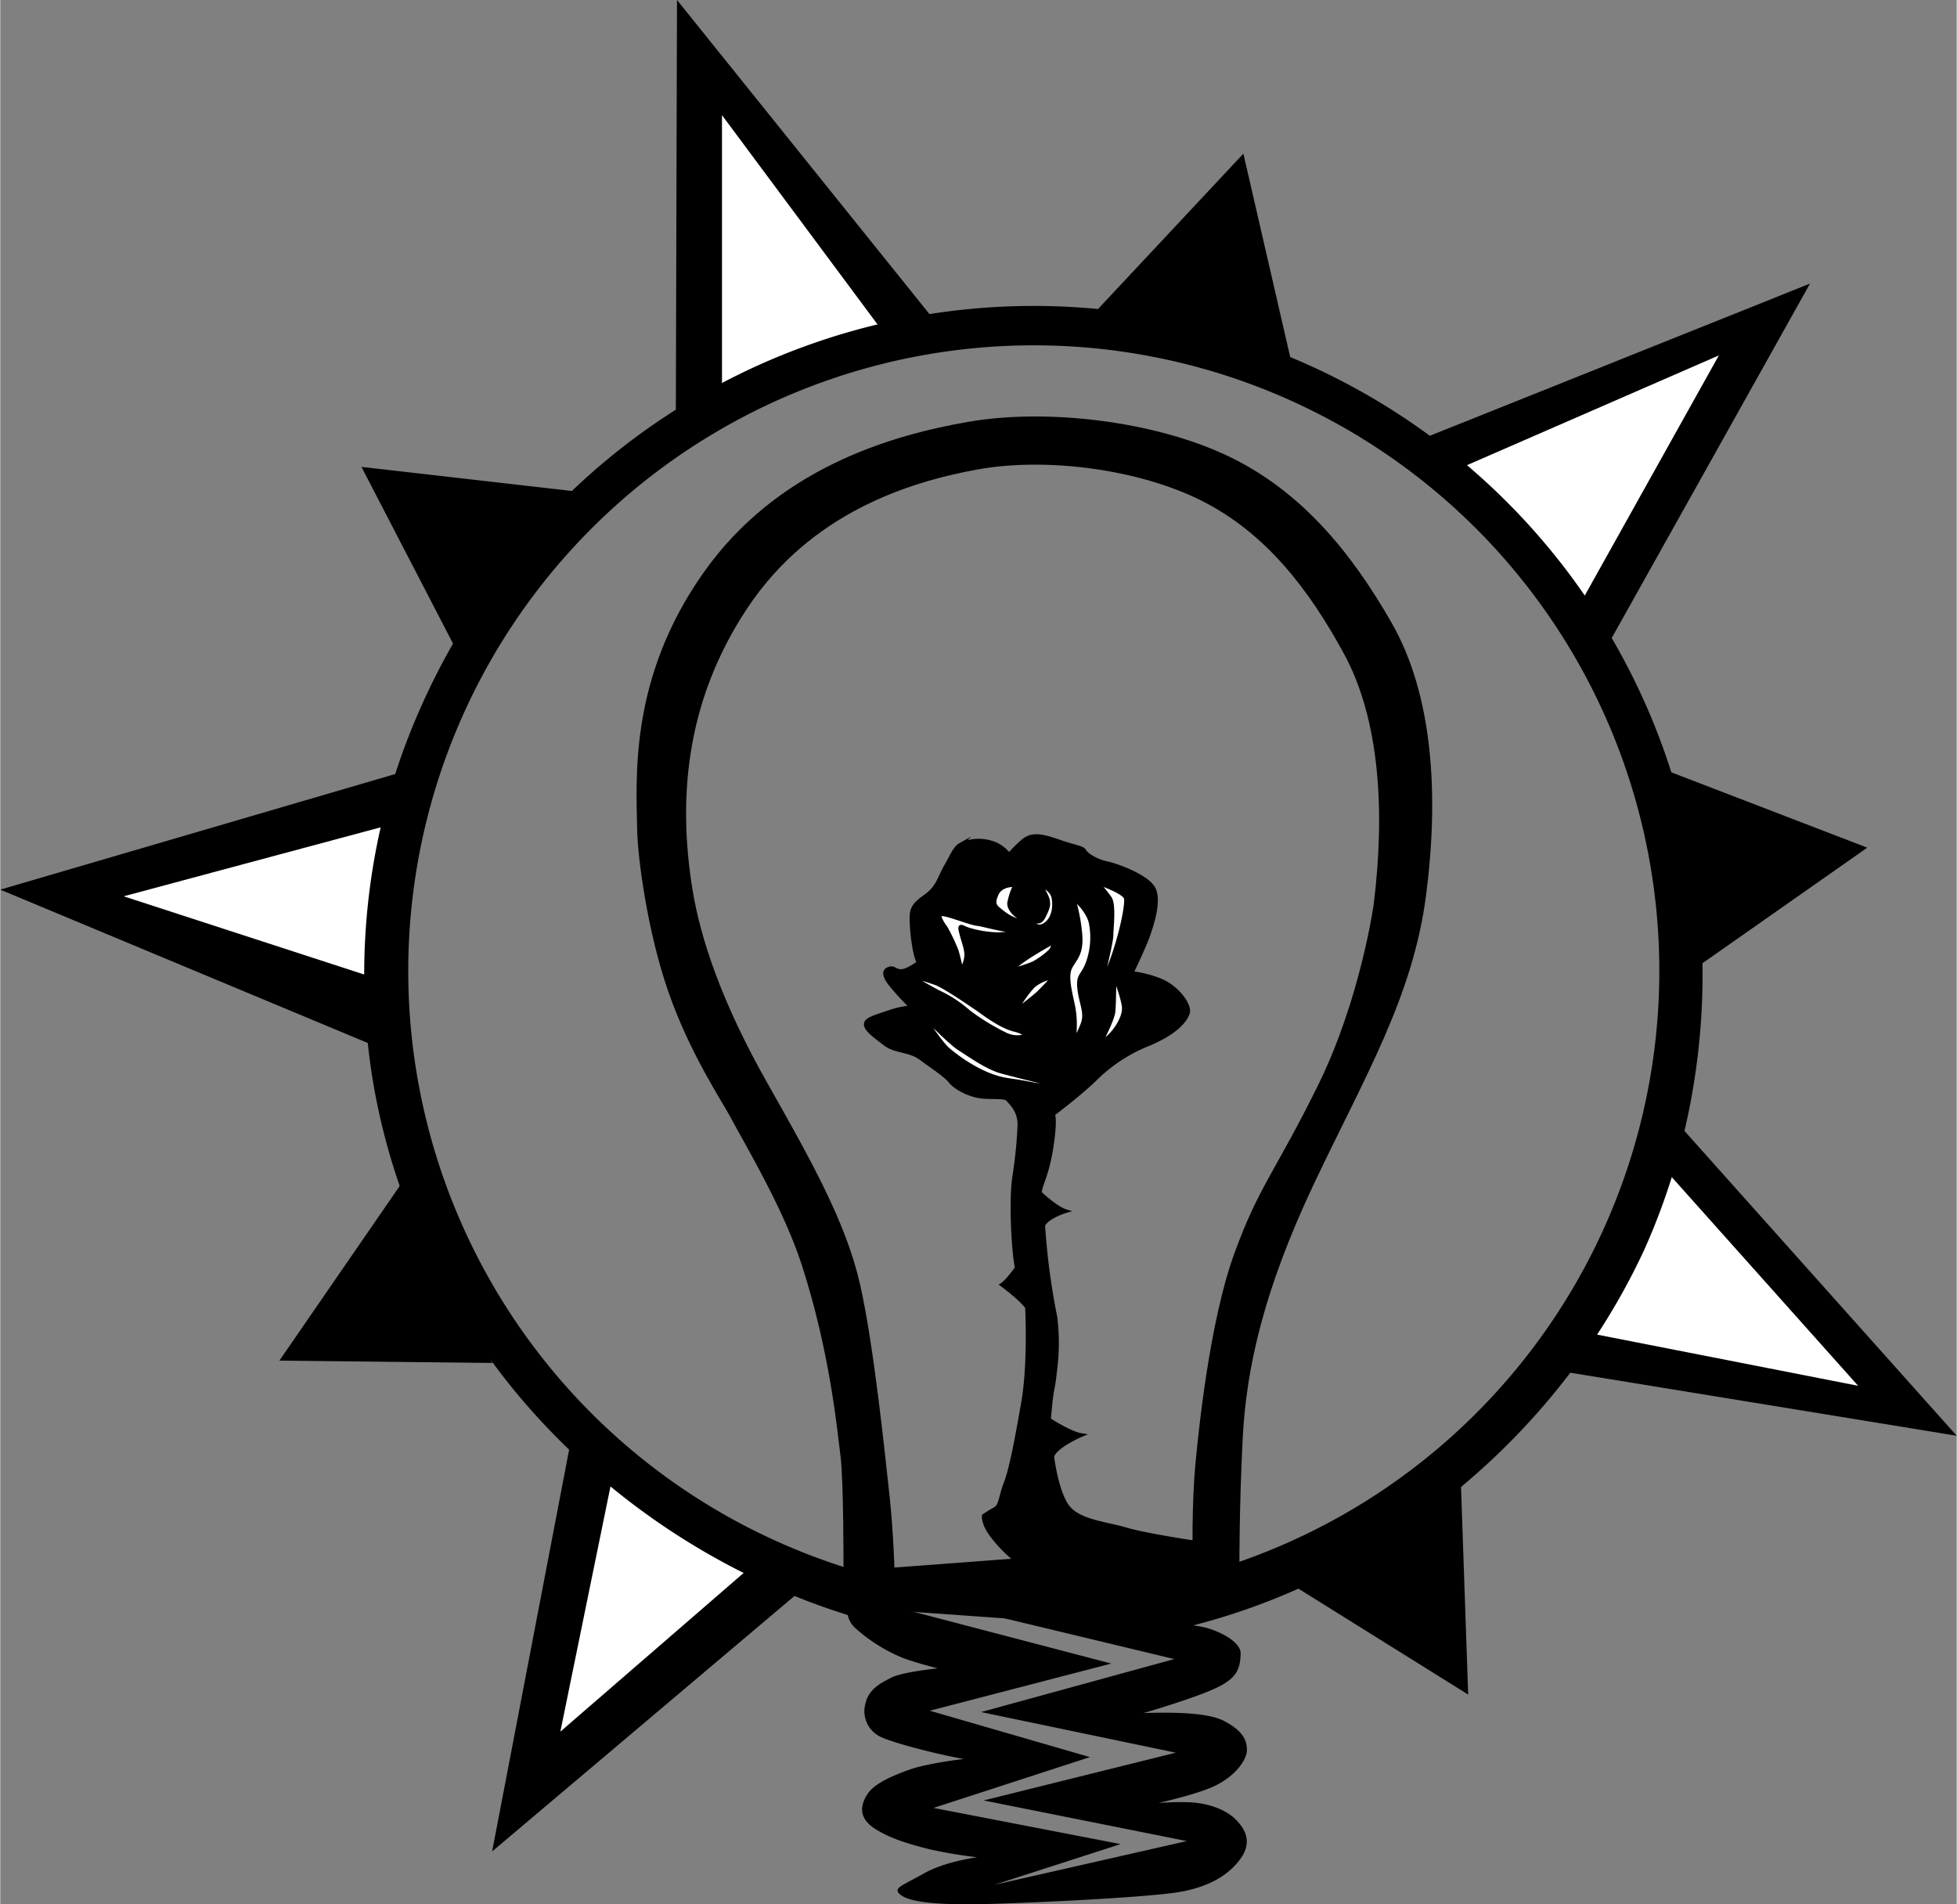 <svg xmlns="http://www.w3.org/2000/svg" width="7.02in" height="6.83in" viewBox="0 0 505.29 491.75"><rect x="0" y="0" width="505.29" height="491.75" fill="#808080" stroke="none"/><title>rose</title><g id="Layer_9" data-name="Layer 9"><polygon points="320.95 40.07 283.83 79.74 333.14 93.01 320.95 40.07" stroke="#000" stroke-miterlimit="10" stroke-width="0.38"/><polygon points="481.78 218.95 431.07 199.45 437.29 250.14 481.78 218.95" stroke="#000" stroke-miterlimit="10" stroke-width="0.38"/><polygon points="93.62 120.8 118.62 169.04 147.59 126.98 93.62 120.8" stroke="#000" stroke-miterlimit="10" stroke-width="0.38"/><polygon points="72.45 351.17 126.78 351.77 103.28 306.43 72.45 351.17" stroke="#000" stroke-miterlimit="10" stroke-width="0.38"/><polygon points="378.91 437.25 377.04 382.95 332.81 408.49 378.91 437.25" stroke="#000" stroke-miterlimit="10" stroke-width="0.38"/><polygon points="393.05 138.53 365.8 114.12 418.52 93.02 466.93 73.64 441.47 119.15 416 164.66 393.05 138.53" stroke="#000" stroke-miterlimit="10" stroke-width="0.41"/><polygon points="418.55 323.18 430.69 287.56 470.01 331.58 504.75 370.47 453.29 362.07 401.82 353.68 418.55 323.18" stroke="#000" stroke-miterlimit="10" stroke-width="0.41"/><polygon points="207.5 93.36 174.67 111.84 174.83 52.72 174.98 0.57 207.65 41.22 240.32 81.86 207.5 93.36" stroke="#000" stroke-miterlimit="10" stroke-width="0.41"/><polygon points="98.78 235.2 96.86 269.93 48.73 249.85 0.61 229.77 50.66 215.12 106.26 198.85 98.78 235.2" stroke="#000" stroke-miterlimit="10" stroke-width="0.41"/><polygon points="176.99 392.71 207.01 410.27 167.18 443.92 127.34 477.58 137.16 426.36 147.87 370.47 176.99 392.71" stroke="#000" stroke-miterlimit="10" stroke-width="0.41"/><polygon points="370.1 123.69 444.33 91.35 407.22 157.8 370.1 123.69" fill="#fff" stroke="#000" stroke-miterlimit="10" stroke-width="0.41"/><polyline points="186.19 104.87 186.19 29.11 228.83 86.48 186.19 104.87" fill="#fff" stroke="#000" stroke-miterlimit="10" stroke-width="0.41"/><polygon points="106.26 211.28 31.15 231.44 94.17 251.93 106.26 211.28" fill="#fff" stroke="#000" stroke-miterlimit="10" stroke-width="0.41"/><polyline points="158.28 379.5 144.33 447.72 196.27 402.76 158.28 379.5" fill="#fff" stroke="#000" stroke-miterlimit="10" stroke-width="0.41"/><polygon points="427.42 298.88 480.38 358.18 407.22 343.84 427.42 298.88" fill="#fff" stroke="#000" stroke-miterlimit="10" stroke-width="0.41"/><path d="M340.75,452.38,341,446s-.06-13.89.85-32.14,5.5-38.58,18.5-66,25.42-48,28.84-74.16,1.75-51.84-8.84-70.34-23.58-34.25-42.5-43.16-46.5-12.17-66.66-8.67-49.42,12.08-68.34,39-17.31,52.17-17,66.5c.16,7,2.64,25.91,8,41.33,5.54,16,14,28.52,16,32.34,4,7.5,13.8,23.78,18.5,38.33,7.34,22.67,9.17,42.92,10,49.33s.78,29,.78,29l4.22,7.58,8.7-4S251.67,438,250.67,429s-4-39-7.67-55-12.5-31.67-24-52-17.23-37-19.33-50.33c-3.48-22-2.19-47.55,14.27-72.31s41.91-32.66,59.45-35.88,41.54-.23,58,8,27.77,22.7,37,39.72,10.65,40.63,7.68,64.7c0,0-3.38,24.46-14.38,46.8S346.33,348.83,340,366.33s-9.17,45.5-10,54.34-1,24.68-.25,28.76S340.75,452.38,340.75,452.38Z" transform="translate(-21.16 -42.41)" stroke="#000" stroke-miterlimit="10" stroke-width="0.38"/><path d="M240.64,454.91s-1.91,4.42,1.27,7.59a42.22,42.22,0,0,0,12.35,7.83c3.45,1.34,10.17,3,10.17,3s-10,.92-13.08,2.5-5.63,2.92-6.54,6.5a7.13,7.13,0,0,0,3.64,8.34c3,1.58,16.53,5.08,23.07,6,0,0-10.47,1.08-15.73,3s-9,3.75-10.61,6.33-2.27,5.75,2,8.5,9.81,4.17,13.62,5.17A117.21,117.21,0,0,0,275.15,522s-9.17.92-15.26,4.33-7.9,3.75-6.17,5.17,6.54,2.92,24.52,2.33,41.69-1.91,48.14-3.16,11.63-3.84,14.9-8.34.91-7.83-1.27-10-6.63-4.25-12.54-4.33a80.43,80.43,0,0,0-10.35.5s12.53-2.58,17.8-5.17,7.95-6.62,8-8.89-.7-4.77-5.79-7.44-17.44-2.08-22.16-2c0,0,11.71-3.33,18.53-6.17s7.63-5.16,7.81-9.33c.12-2.87-5-5.52-8.78-6.55s-19.56-2.37-20.83-2.62c0,0,12.35-.5,17.8-1.5s8.79-3,10.54-4.83-64.86,4.83-64.86,4.83l50,12L275.33,484.5,325.66,495l-49.6,12.33,52.5,10.5-55,12.5,36.15-11.66-48.32-9.34,40.51-13.16-41.42-12L307.31,472,257,458.83Z" transform="translate(-21.16 -42.41)" stroke="#000" stroke-miterlimit="10" stroke-width="0.4"/><path d="M251.92,447.69l31.58-2.36a34.92,34.92,0,0,1-6.33-6.5c-2.34-3.16-2-5-2-5s1.66-1.08,3-1.83,1.33-3.25,2.66-6.67,2.75-10.75,4.5-20.83,1-24.5,1-24.5c-1.69-2.33-6.48-5.83-6.48-5.83,1.5-1,3.84-4.34,3.84-4.34-.92-4.25-1.59-17.58-.67-23.5a119.12,119.12,0,0,0,1.33-13c.25-4-2.25-6.08-3-7s-4.66-.33-7.5-.83-6.08-2.25-7.33-3.83-4.75-3.84-7.67-6-6.41-1.59-9.16-3.67-4.92-3.67-5-5,2.08-1.92,5.83-3.17a23.09,23.09,0,0,1,6-1.31,64.7,64.7,0,0,1-5.67-6.19c-1.91-2.58-1.16-3.5,0-3.83s1.42.67,3,.67,4.5-2.17,4.5-2.17c-1.16-1.92-2-9.08-1.83-12.33s3.33-4.25,5.17-6.17,2.41-4.25,3.83-6.67,2.17-4.5,3.67-5.33a11.29,11.29,0,0,1,8-.5,8.94,8.94,0,0,1,4.5,3.17,34.51,34.51,0,0,1,3.5-3.5c2.33-2.09,5-1.5,9.33,0s6.17,1.58,6.67,2.5,2.83,2.5,5.83,3.16,10.42,3.5,12,6.5-.17,8.67-1.33,12-4.34,9.84-4.34,9.84a29,29,0,0,1,7.67,2c4,1.66,7.67,6.33,6.83,8.5s-3.5,5.08-10,7.83a41.12,41.12,0,0,0-14.16,9.33c-4.5,4.25-10.67,8.84-10.67,8.84s.83.66-.33,8.33-3.09,10.17-3,12c0,0,4.16,3.92,6.66,4.67,0,0-4.75,1.41-5.83,3.66a180.36,180.36,0,0,0,3.17,23.84,54.22,54.22,0,0,1,0,13c-.84,7.83-.84,3.33-1.67,13.33,0,0,5.5,3.58,8.33,4,0,0-6.66,2.83-7.5,5.5,0,0,1.09,9.17,4,13s10,4.33,15,5.83,17.45,3.34,17.45,3.34l9.22,7L285,460.17l-37.67-2.67,4.59-9.81" transform="translate(-21.16 -42.41)" stroke="#000" stroke-miterlimit="10" stroke-width="0.95"/><path d="M298.33,274.33s3.92,3.17,4.5,6.67a19.36,19.36,0,0,1-1,10.5c-1.33,3.17-2.41,2.67-2,6.33s1.88,6.09.9,8.84a23.55,23.55,0,0,1-2.4,4.83,25.59,25.59,0,0,0,0-9c-.91-4.35-2-8.19-.66-10.52s2.92-3.5,2.42-8.67A47.16,47.16,0,0,0,298.33,274.33Z" transform="translate(-21.16 -42.41)" fill="#fff" stroke="#000" stroke-miterlimit="10" stroke-width="0.95"/><path d="M258.67,303.67s4.75,7.37,7,9.52c.87.83,8.33,7.14,15.83,8.14s7.08,1.75,11.67,1.17c0,0-9.42-2.25-13.34-3.33s-8.33-4.32-11-6S258.67,303.67,258.67,303.67Z" transform="translate(-21.16 -42.41)" fill="#fff" stroke="#000" stroke-miterlimit="10"/><path d="M269.33,292.92a46.26,46.26,0,0,0-1.16-4.92,48.63,48.63,0,0,0-2.84-6s-2.5-3.25-1.16-3.5,7.16,2.25,9.33,2.5,9,2.58,13.67,1.67a57.48,57.48,0,0,1-8.17,1,27.83,27.83,0,0,1-7.54-1.15c-2-.58-2.79-1.77-2.13.81s1.17,3.5,1.34,5.5A7.32,7.32,0,0,1,269.33,292.92Z" transform="translate(-21.16 -42.41)" fill="#fff" stroke="#000" stroke-miterlimit="10"/><path d="M256,294.34a61.35,61.35,0,0,1,7,2.08c2.42,1,9.29,5.7,10.67,6.66s5.83,4.38,9.33,5.25,2.58,1.67,2.58,1.67a6.92,6.92,0,0,1-4.66-.42,57.4,57.4,0,0,1-9.67-5.91,32.24,32.24,0,0,0-6.92-4.67C261.67,297.75,256,294.34,256,294.34Z" transform="translate(-21.16 -42.41)" fill="#fff" stroke="#000" stroke-miterlimit="10" stroke-width="0.95"/><path d="M308.92,294.34s2.25,5.86,2.41,8.18-1.71,5.67-4,7.7-1.91,1.28-1.91,1.28,3-5.58,3.25-7.83S308.92,294.34,308.92,294.34Z" transform="translate(-21.16 -42.41)" fill="#fff" stroke="#000" stroke-miterlimit="10" stroke-width="0.95"/><path d="M304.42,270.33s6.87,2.29,7.41,4-2.1,14.35-6.44,22.5c0,0,2.72-10.66,2.77-12.91s.72-7.84-.41-9.59A31.86,31.86,0,0,0,304.42,270.33Z" transform="translate(-21.16 -42.41)" fill="#fff" stroke="#000" stroke-miterlimit="10" stroke-width="0.95"/><path d="M283.25,271s-3.58-.33-4.75,2.33-.25,3.21.92,4.17,3.33,2.67,5.83,2.75,1.92-1.33,1.92-1.33a3.66,3.66,0,0,1-2.17.58c-1.13-.12-3.42-2.17-3.29-3.88A17.4,17.4,0,0,1,283.25,271Z" transform="translate(-21.16 -42.41)" fill="#fff" stroke="#000" stroke-miterlimit="10" stroke-width="0.95"/><path d="M293.17,285.7s-9.4,5.05-10.58,7.22a44.28,44.28,0,0,0,5.35-1.75,21.42,21.42,0,0,0,4.39-3.17A3.66,3.66,0,0,0,293.17,285.7Z" transform="translate(-21.16 -42.41)" fill="#fff" stroke="#000" stroke-miterlimit="10" stroke-width="0.95"/><path d="M293.17,294.75a10.89,10.89,0,0,0-4.95,2.08c-1.89,1.67-5.05,6.84-5.05,6.84s5-3.8,6.08-4.84S293.17,294.75,293.17,294.75Z" transform="translate(-21.16 -42.41)" fill="#fff" stroke="#000" stroke-miterlimit="10" stroke-width="0.95"/><path d="M289.58,271s3.13.72,3.59,3.34-.17,5.54-2.25,6.84-3-.5-2.7-.92,1.29,1.21,2.51-1.25,1.31-3.08.85-4.67A10.86,10.86,0,0,0,289.58,271Z" transform="translate(-21.16 -42.41)" fill="#fff" stroke="#000" stroke-miterlimit="10" stroke-width="0.95"/></g><g id="Layer_10" data-name="Layer 10"><path d="M231.55,444.7a161.76,161.76,0,1,1,53.94,10.18c.83,4,18.09,4.08,18.93,8.12,15.35.07,11.72,2,21.05-.14a170.44,170.44,0,0,0,28.83-9.49A178.7,178.7,0,0,0,385,436.32a181.15,181.15,0,0,0,31.87-27.95,174.25,174.25,0,0,0,28.6-43.1,170.76,170.76,0,0,0,13.28-45.73,174.55,174.55,0,0,0-3-66.23,172.6,172.6,0,0,0-277-92.66c-42,34.43-54.79,78.53-57.77,89.84a171.2,171.2,0,0,0-4,67c6.93,48.8,33.47,79.86,41.3,88.79a183.26,183.26,0,0,0,72.71,49.88,178.32,178.32,0,0,0,23.43,6.93l1.31-11.45A159.93,159.93,0,0,1,231.55,444.7Z" transform="translate(-21.16 -42.41)" stroke="#000" stroke-miterlimit="10" stroke-width="0.41"/></g></svg>